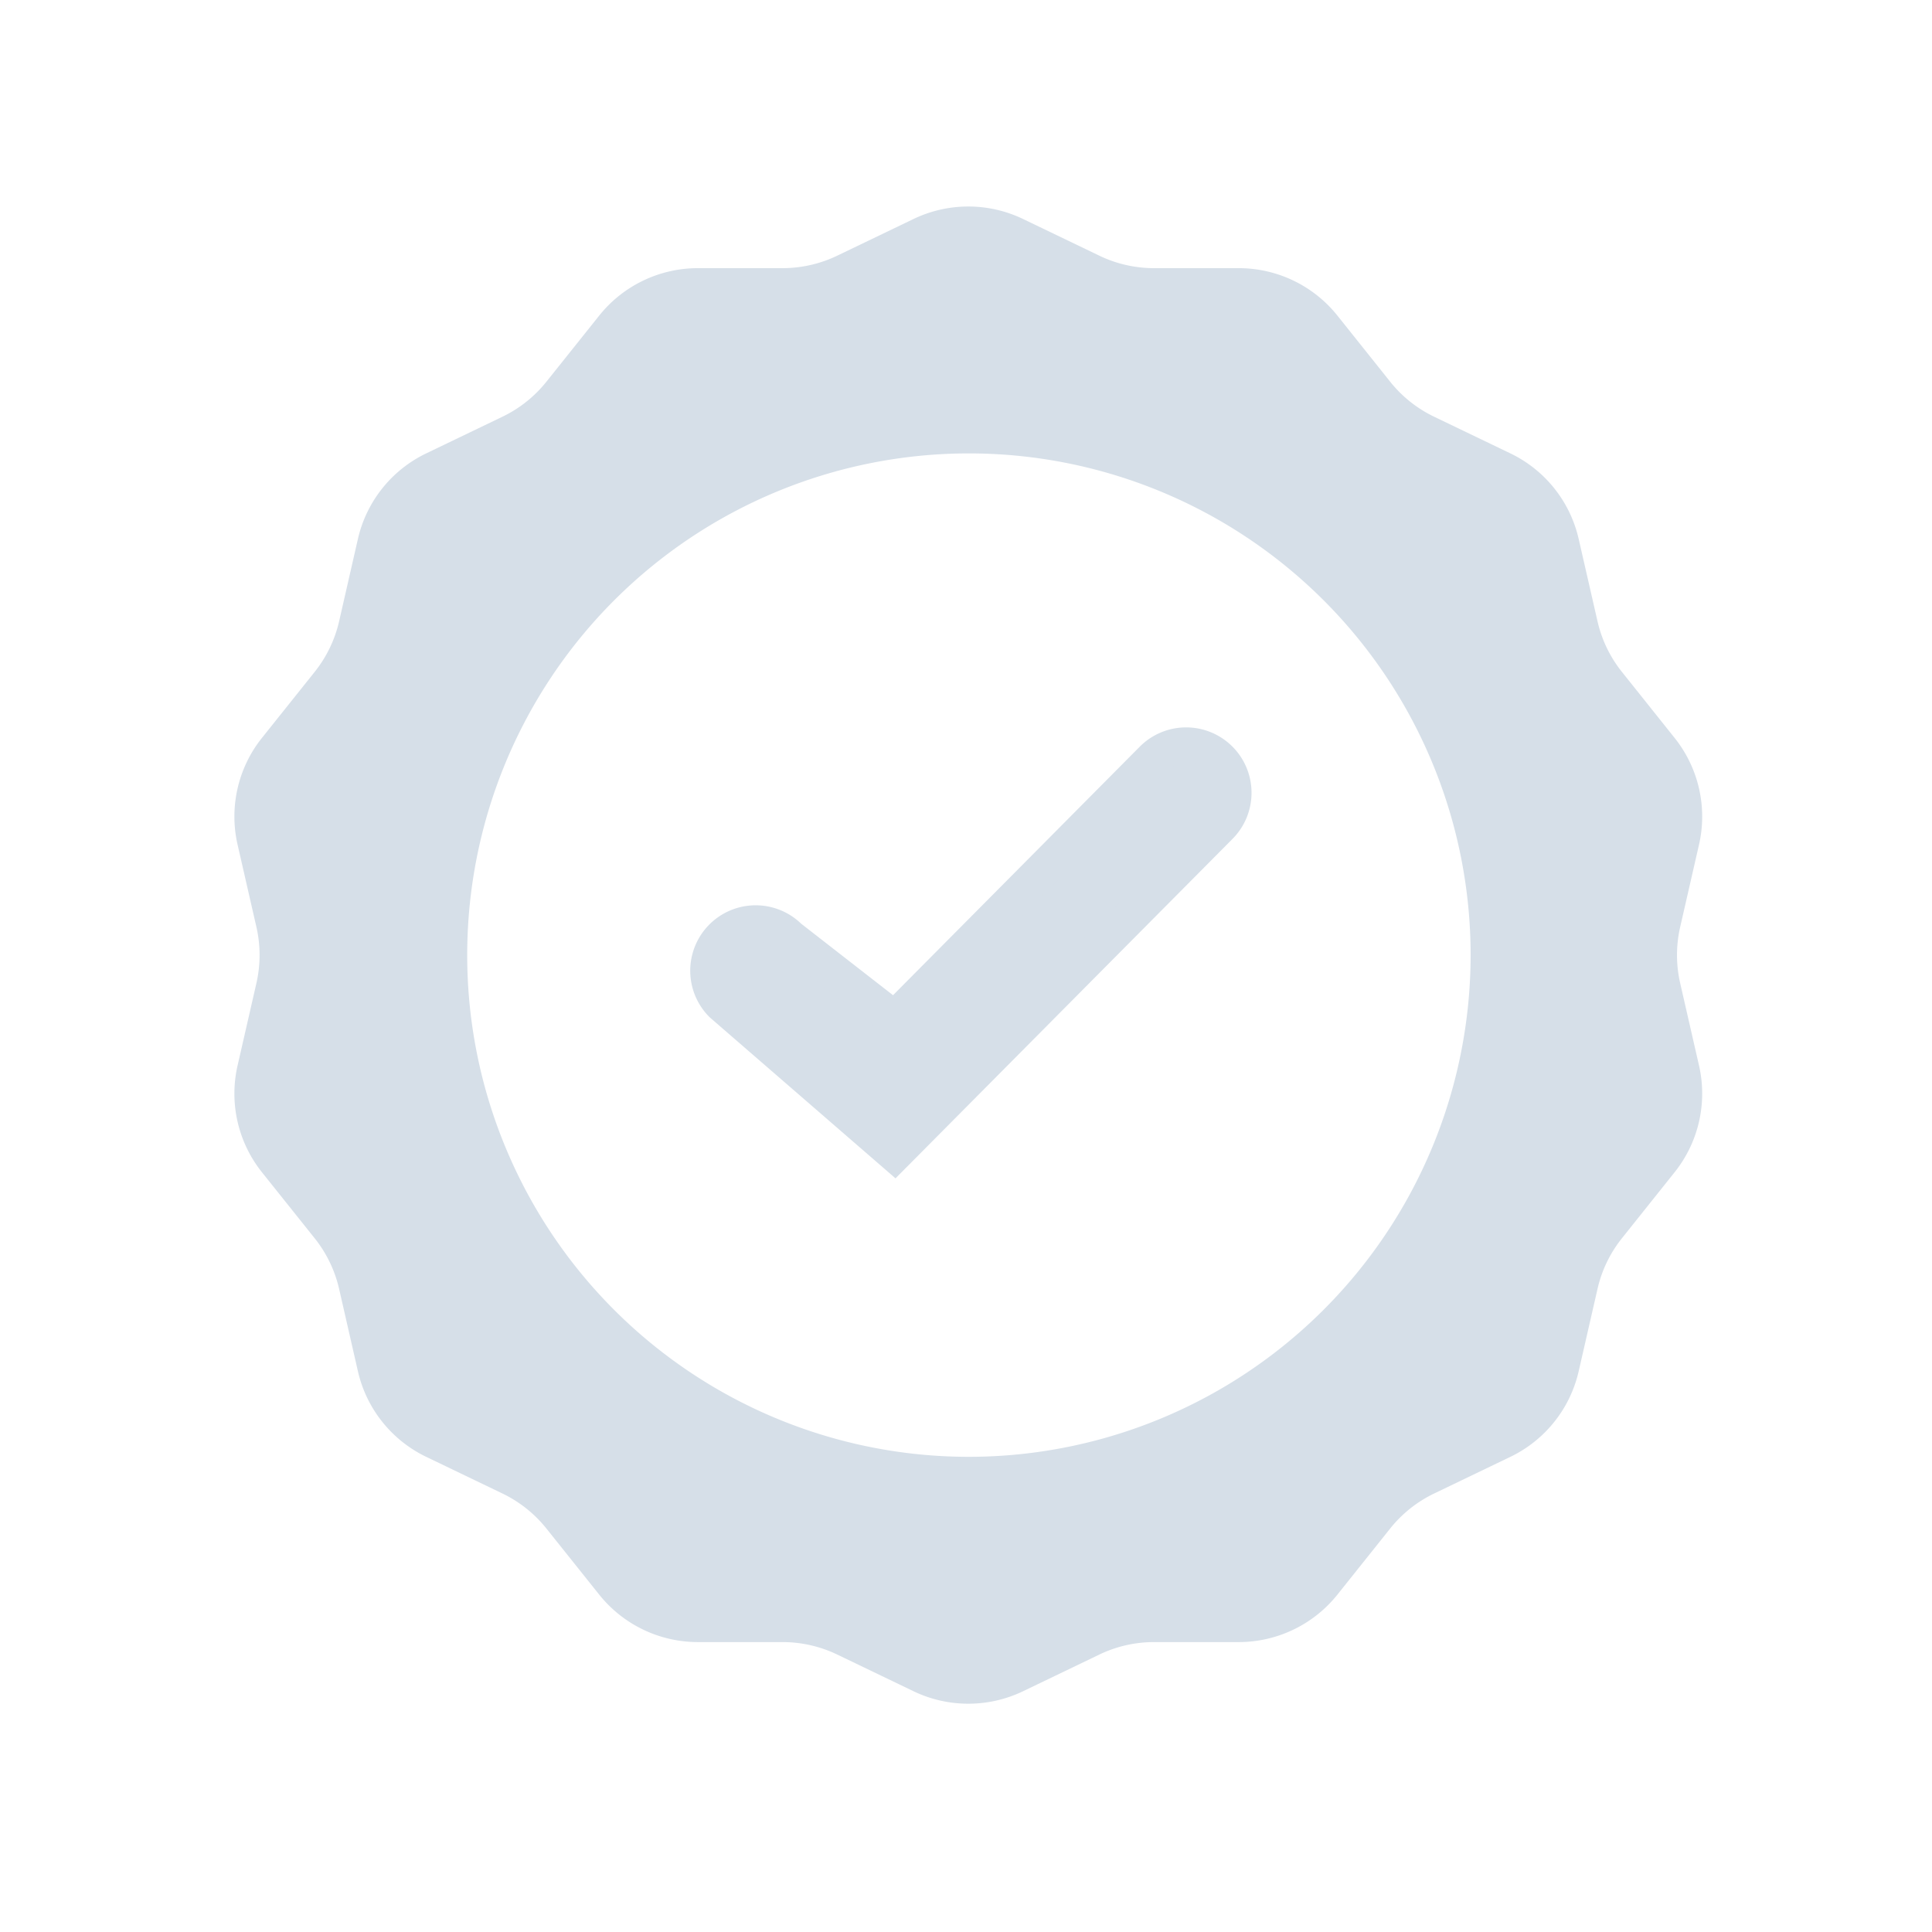 <svg xmlns="http://www.w3.org/2000/svg" width="54.324" height="54.324" viewBox="0 0 54.324 54.324"><defs><style>.a{fill:none;}.b,.c{fill:#d6dfe8;}.b{stroke:#d6dfe8;}</style></defs><g transform="translate(-1300 -802)"><rect class="a" width="54.324" height="54.324" transform="translate(1300 802)"/><g transform="translate(1306.59 807.807)"><path class="b" d="M410.931,1083.882l-4.856-4.209a1.339,1.339,0,1,1,1.9-1.89l2.955,2.3,7.238-7.291a1.339,1.339,0,1,1,1.9,1.887Z" transform="translate(-392.367 -1057.24)"/><path class="c" d="M188.747,795.411a3.536,3.536,0,0,1,0-1.578l.53-2.317a3.542,3.542,0,0,0-.686-3l-1.483-1.858a3.537,3.537,0,0,1-.685-1.421l-.53-2.317a3.544,3.544,0,0,0-1.921-2.405l-2.144-1.031a3.545,3.545,0,0,1-1.235-.984l-1.483-1.858a3.552,3.552,0,0,0-2.776-1.335h-2.379a3.55,3.55,0,0,1-1.54-.351l-2.144-1.031a3.552,3.552,0,0,0-3.081,0l-2.144,1.031a3.553,3.553,0,0,1-1.54.351h-2.379a3.551,3.551,0,0,0-2.775,1.335l-1.484,1.858a3.548,3.548,0,0,1-1.235.984l-2.144,1.031a3.545,3.545,0,0,0-1.921,2.405l-.529,2.317a3.544,3.544,0,0,1-.686,1.421l-1.484,1.858a3.543,3.543,0,0,0-.685,3l.53,2.317a3.548,3.548,0,0,1,0,1.578l-.53,2.317a3.543,3.543,0,0,0,.685,3l1.484,1.858a3.546,3.546,0,0,1,.686,1.422l.529,2.317a3.547,3.547,0,0,0,1.921,2.406l2.144,1.031a3.553,3.553,0,0,1,1.235.984l1.484,1.858a3.552,3.552,0,0,0,2.775,1.335h2.379a3.558,3.558,0,0,1,1.54.351l2.144,1.031a3.555,3.555,0,0,0,3.081,0l2.144-1.031a3.556,3.556,0,0,1,1.54-.351h2.379a3.552,3.552,0,0,0,2.776-1.335l1.483-1.858a3.549,3.549,0,0,1,1.235-.984l2.144-1.031a3.547,3.547,0,0,0,1.921-2.406l.53-2.317a3.539,3.539,0,0,1,.685-1.422l1.483-1.858a3.542,3.542,0,0,0,.686-3ZM168.73,808.73a14.107,14.107,0,1,1,14.125-14.107A14.116,14.116,0,0,1,168.73,808.73Z" transform="translate(-148.094 -773.574)"/></g></g></svg>